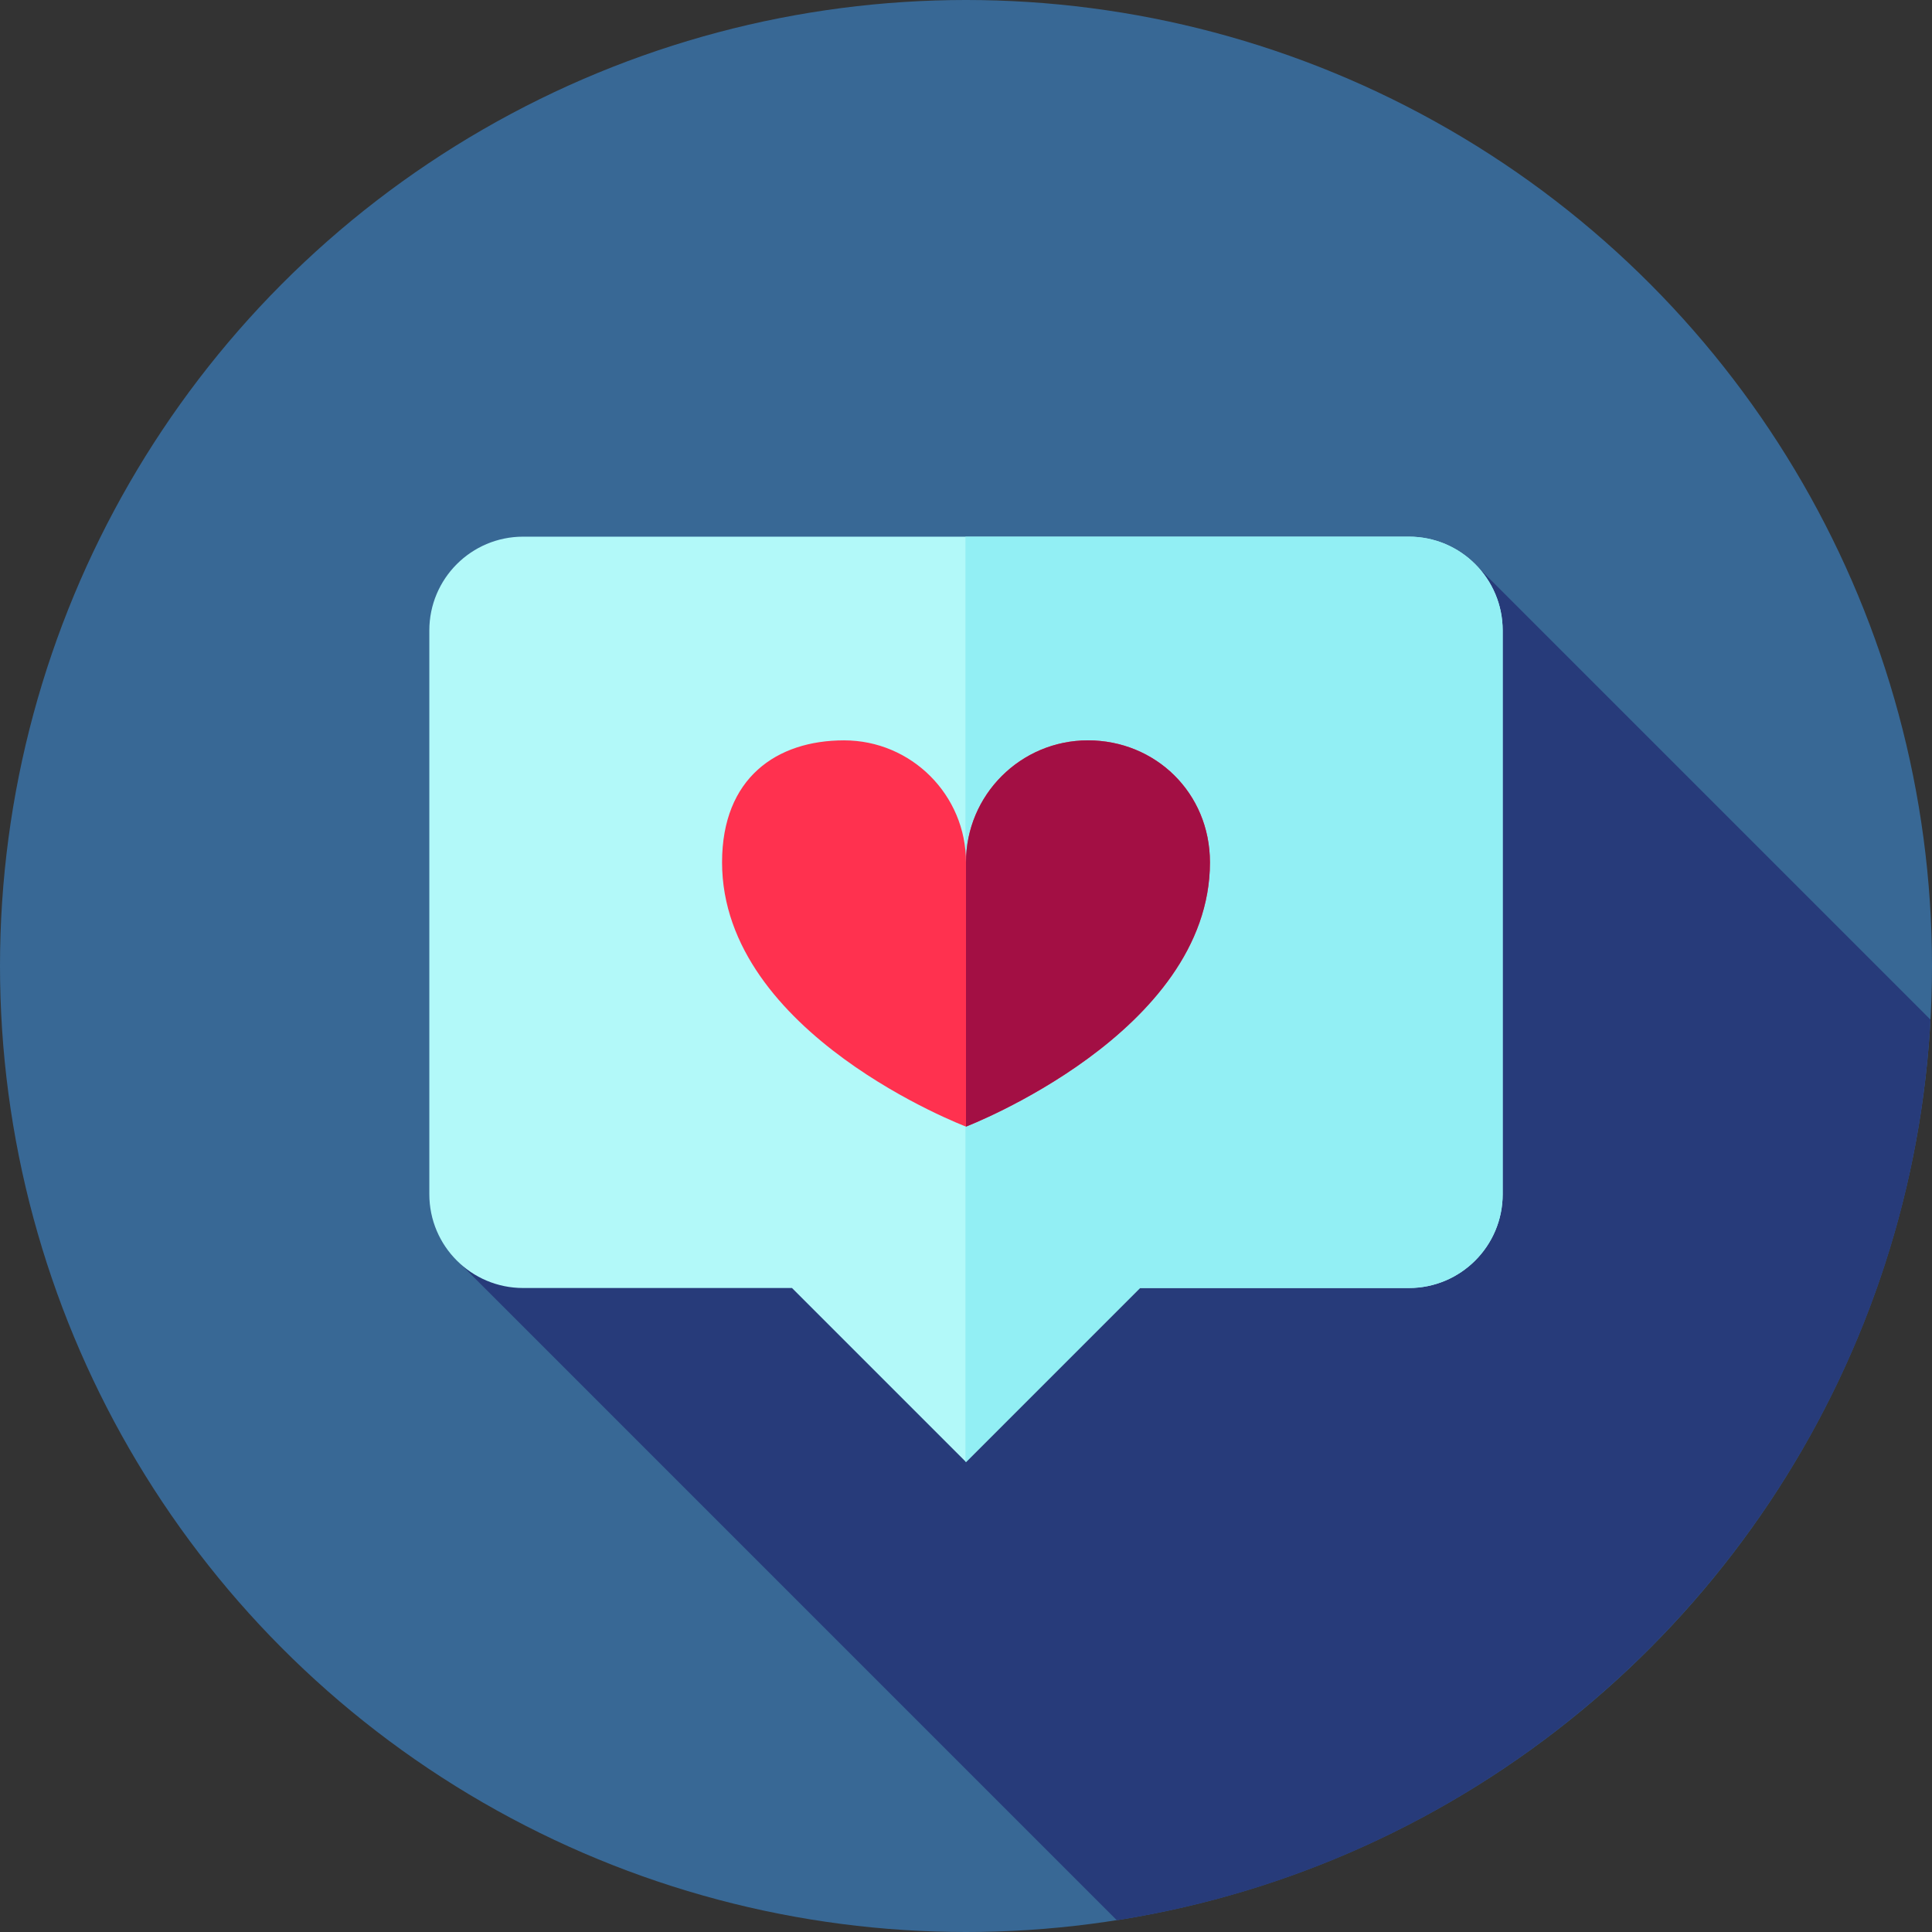 <?xml version="1.0" encoding="iso-8859-1"?>
<!-- Generator: Adobe Illustrator 19.0.0, SVG Export Plug-In . SVG Version: 6.00 Build 0)  -->
<svg version="1.1" id="Layer_1" xmlns="http://www.w3.org/2000/svg" xmlns:xlink="http://www.w3.org/1999/xlink" x="0px" y="0px"
	 viewBox="0 0 512 512" style="enable-background:new 0 0 512 512;" xml:space="preserve">
<rect x="0" y="0" width="512" height="512" fill="#333333" stroke="none"/>
<circle style="fill:#386895;" cx="256" cy="256" r="256"/>
<path style="fill:#273B7A;" d="M295.977,508.887C413.803,490.408,504.96,391.568,511.6,270.212L389.992,148.604l-82.008,121.454
	l-29.574-29.574L119.92,332.829L295.977,508.887z"/>
<path style="fill:#B2F9F9;" d="M373.369,142.222H138.631c-13.727,0-24.854,11.126-24.854,24.854v149.406
	c0,13.724,11.126,24.852,24.854,24.852h71.252l46.118,46.118l46.116-46.118h71.252c13.726,0,24.854-11.128,24.854-24.854V167.076
	C398.222,153.348,387.096,142.222,373.369,142.222z"/>
<path style="fill:#92EFF4;" d="M373.369,142.222H255.855v245.086l0.143,0.143l46.12-46.118h71.252
	c13.726,0,24.854-11.128,24.854-24.854V167.076C398.222,153.348,387.096,142.222,373.369,142.222z"/>
<path style="fill:#FF314F;" d="M191.354,228.526c0-22.364,14.472-32.323,32.323-32.323S256,210.675,256,228.526
	c0-17.851,14.472-32.323,32.323-32.323c17.851,0,32.323,13.876,32.323,32.323c0,45.22-64.646,70.034-64.646,70.034
	S191.354,274.072,191.354,228.526z"/>
<path style="fill:#A30F44;" d="M256,228.526c0-17.851,14.472-32.323,32.323-32.323c17.851,0,32.323,13.876,32.323,32.323
	c0,45.22-64.646,70.034-64.646,70.034V228.526z"/>
<g>
</g>
<g>
</g>
<g>
</g>
<g>
</g>
<g>
</g>
<g>
</g>
<g>
</g>
<g>
</g>
<g>
</g>
<g>
</g>
<g>
</g>
<g>
</g>
<g>
</g>
<g>
</g>
<g>
</g>
</svg>
